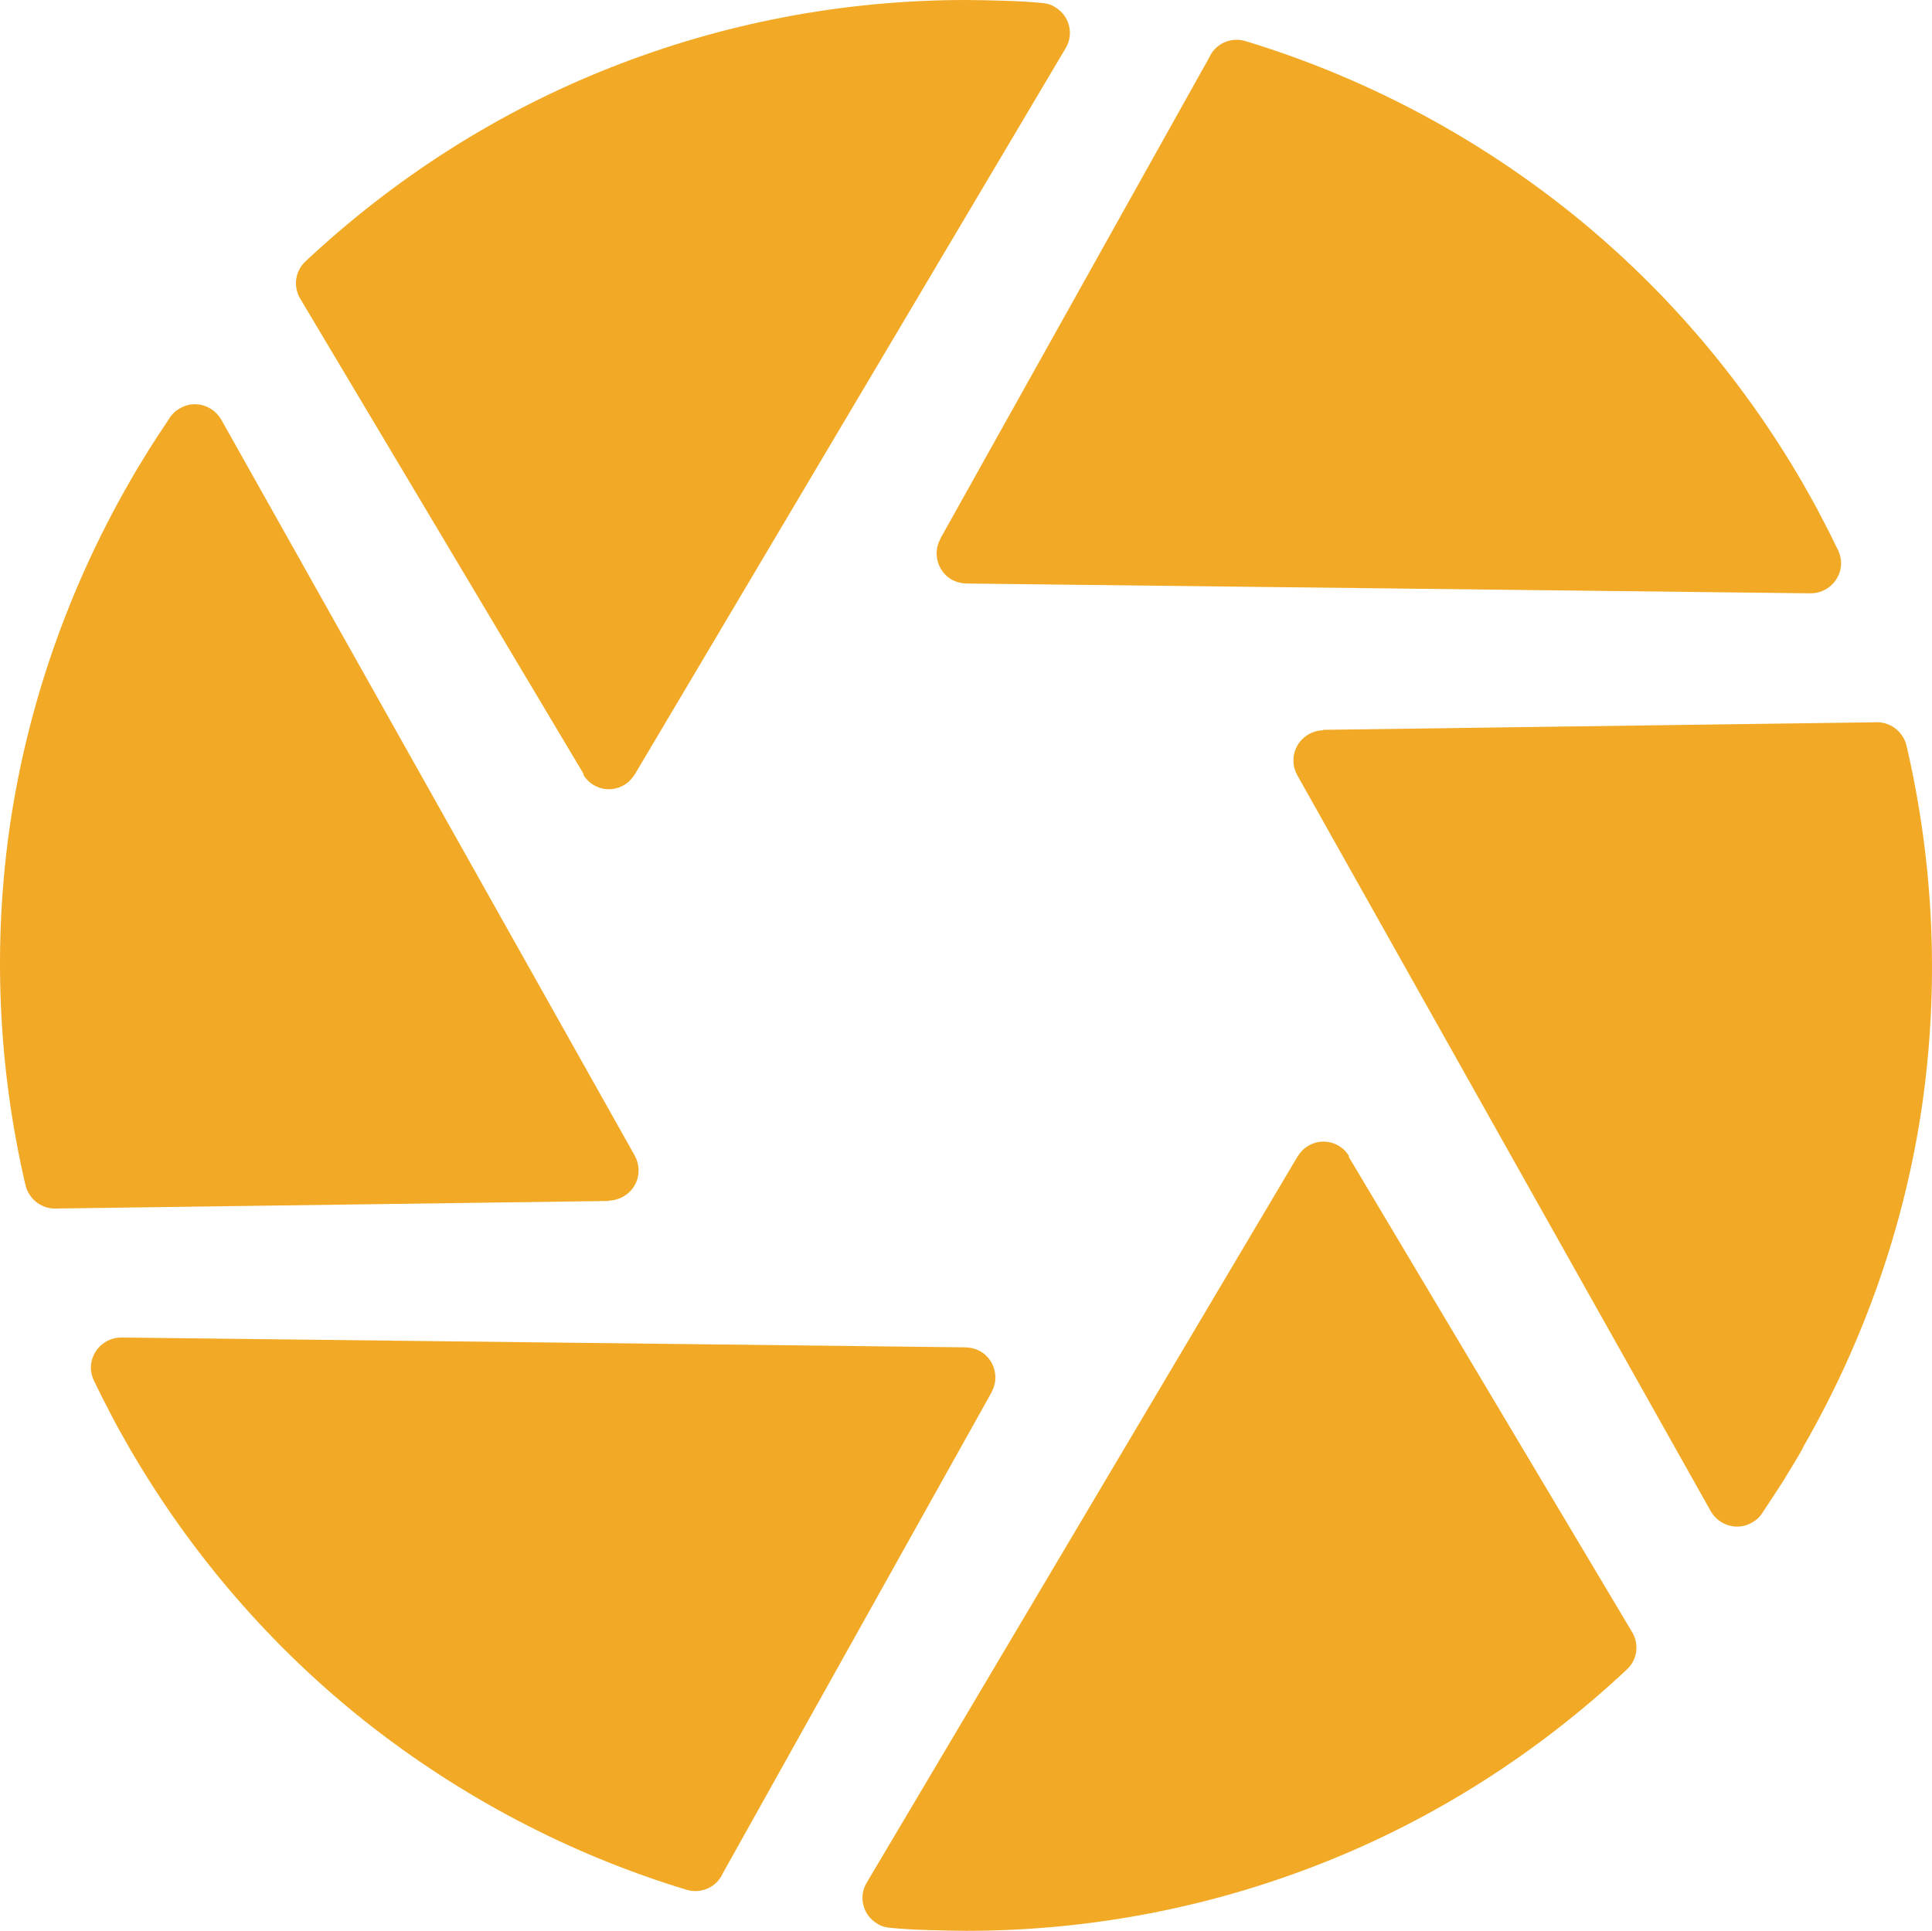 <svg version="1.1" id="图层_1" x="0px" y="0px" width="100.202px" height="100.153px" viewBox="0 0 100.202 100.153" enable-background="new 0 0 100.202 100.153" xml:space="preserve" xmlns="http://www.w3.org/2000/svg" xmlns:xlink="http://www.w3.org/1999/xlink" xmlns:xml="http://www.w3.org/XML/1998/namespace">
  <path fill="#F2AA26" d="M68.61,37.857l28.604-0.391c0.762-0.059,1.467,0.43,1.662,1.193c1.447,6.203,1.703,12.561,0.803,18.744
	c-0.9,6.123-2.975,12.112-6.143,17.627c-0.02,0.039-0.041,0.059-0.041,0.098c-0.313,0.568-0.664,1.115-1.016,1.703
	c-0.334,0.527-0.686,1.057-1.037,1.584c-0.139,0.236-0.332,0.43-0.588,0.568c-0.744,0.43-1.701,0.156-2.133-0.607L67.279,40.205l0,0
	c-0.117-0.215-0.195-0.469-0.195-0.742c-0.02-0.861,0.685-1.566,1.546-1.584L68.61,37.857z" class="color c1"/>
  <path fill="#F2AA26" d="M69.94,59.986L84.614,84.6c0.411,0.625,0.332,1.467-0.234,1.994c-4.656,4.363-10.018,7.77-15.829,10.059
	c-5.791,2.287-12.031,3.5-18.43,3.5c-0.587,0-1.232-0.02-1.976-0.039c-0.725-0.02-1.39-0.059-1.977-0.117l0,0
	c-0.235-0.02-0.47-0.078-0.666-0.215c-0.742-0.43-0.997-1.389-0.547-2.133l22.343-37.663l0,0c0.137-0.215,0.313-0.412,0.548-0.547
	c0.743-0.451,1.702-0.197,2.133,0.547H69.94z" class="color c1"/>
  <path fill="#F2AA26" d="M51.432,72.213L37.482,97.18c-0.313,0.703-1.115,1.076-1.879,0.842c-6.064-1.84-11.699-4.814-16.63-8.707
	c-4.891-3.875-9.059-8.688-12.248-14.186c-0.352-0.625-0.685-1.193-0.959-1.74c-0.332-0.627-0.626-1.215-0.899-1.781l0,0
	c-0.098-0.215-0.156-0.449-0.156-0.684c0.02-0.861,0.724-1.547,1.584-1.547l43.729,0.51c0.273,0,0.548,0.059,0.803,0.195
	c0.742,0.412,1.017,1.369,0.606,2.113V72.213z" class="color c1"/>
  <path fill="#F2AA26" d="M31.592,62.295L2.989,62.686c-0.763,0.059-1.468-0.43-1.663-1.193c-1.447-6.201-1.702-12.561-0.802-18.742
	c0.919-6.164,2.993-12.17,6.182-17.727c0.313-0.566,0.666-1.115,1.018-1.701c0.332-0.529,0.686-1.057,1.037-1.586
	c0.137-0.234,0.332-0.43,0.587-0.566c0.743-0.432,1.702-0.156,2.133,0.605l21.443,38.172l0,0c0.117,0.215,0.194,0.469,0.194,0.744
	c0.021,0.859-0.684,1.564-1.545,1.584L31.592,62.295z" class="color c1"/>
  <path fill="#F2AA26" d="M30.282,40.168L15.608,15.555c-0.41-0.627-0.333-1.469,0.235-1.996C20.5,9.195,25.861,5.791,31.671,3.502
	C37.462,1.213,43.704,0,50.101,0c0.587,0,1.232,0.02,1.977,0.039c0.724,0.02,1.389,0.059,1.976,0.117l0,0
	c0.234,0.02,0.47,0.078,0.666,0.215c0.742,0.432,0.997,1.391,0.547,2.133L32.923,40.168l0,0c-0.138,0.215-0.313,0.41-0.548,0.547
	c-0.744,0.449-1.702,0.195-2.133-0.547H30.282z" class="color c1"/>
  <path fill="#F2AA26" d="M48.77,27.939L62.72,2.975c0.313-0.705,1.115-1.076,1.879-0.842c6.064,1.84,11.699,4.813,16.629,8.707
	c4.893,3.873,9.06,8.686,12.249,14.184c0.352,0.627,0.684,1.193,0.957,1.742c0.334,0.625,0.627,1.213,0.9,1.779l0,0
	c0.098,0.215,0.156,0.451,0.156,0.686c-0.02,0.861-0.723,1.545-1.584,1.545l-43.728-0.508c-0.273,0-0.548-0.059-0.803-0.195
	c-0.742-0.412-1.017-1.371-0.606-2.113V27.939z" class="color c1"/>
</svg>